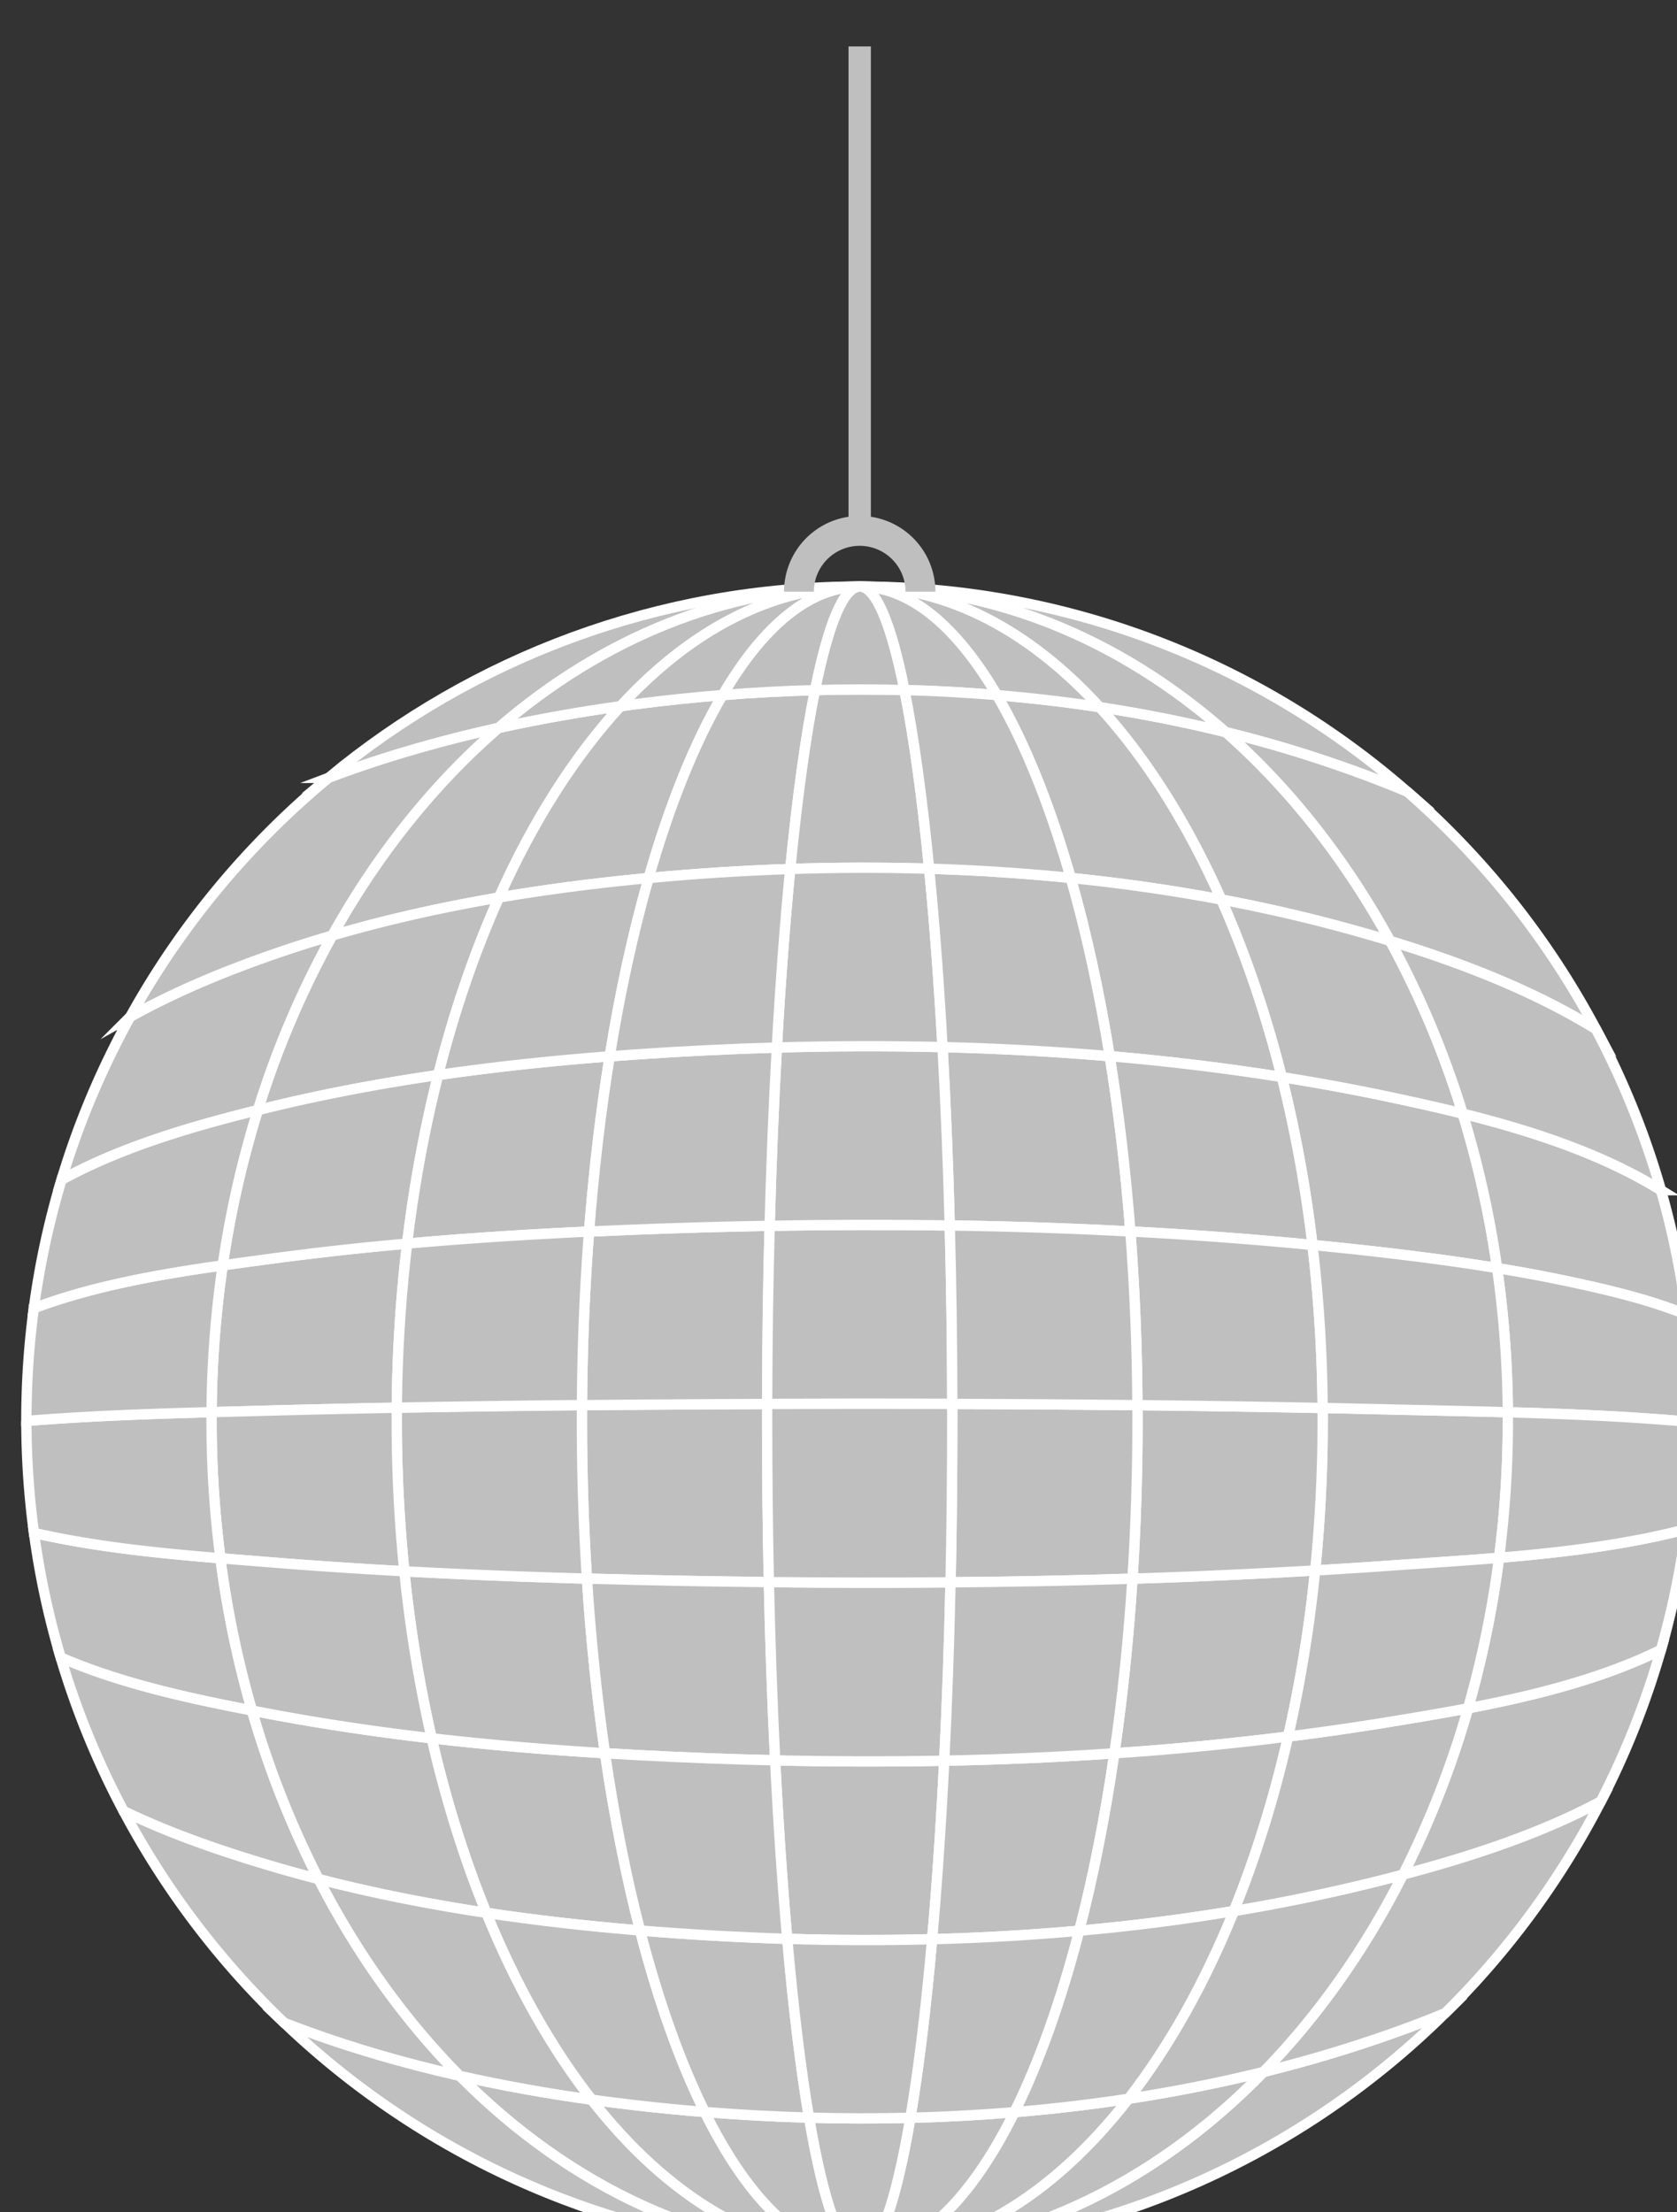 <svg id="Fewer_Facets" data-name="Fewer Facets" xmlns="http://www.w3.org/2000/svg" viewBox="0 0 1950.67 2572.83">
<rect x="0" y="0" width="1950.67" height="2572.83" fill="#333333" stroke="none"/>
<defs>
    <style>
        .facet, .hangar{
            fill: #bfbfbf;
            transform: translateY(-100%);

            animation: slide-in 4s forwards;  
        }

        .glowing-facet-1 {
            fill: #bfbfbf;
            transform: translateY(-100%);
            animation: filter-animation-1 2.5s 8s infinite, slide-in 4s forwards;  
        }

        @keyframes filter-animation-1 {
            0% {fill: #bfbfbf;}
            33% { fill: #bfbfbf;}
            66% { fill: #bfbfbf;}
            100% { fill: #22DA63;}
        }

        .glowing-facet-2 {
            fill: #bfbfbf;
            transform: translateY(-100%);
            animation: filter-animation-2 2.5s 8s infinite, slide-in 4s forwards;
        }

        @keyframes filter-animation-2 {
            0% {fill: #bfbfbf;}
            33% { fill: #009FFF}
            66% { fill: #bfbfbf;}
            100% { fill: #bfbfbf;}
        }

        .glowing-facet-3 {
            fill: #bfbfbf;
            transform: translateY(-100%);
            animation: filter-animation-3 2.5s 8s infinite, slide-in 4s forwards;
        }

        @keyframes filter-animation-3 {
            0% {fill: #bfbfbf;}
            33% {fill: #bfbfbf;}
            66% {fill: #FC7E00;}
            100% {fill: #bfbfbf;}
        }

        .facet, .glowing-facet-1, .glowing-facet-2, .glowing-facet-3, hangar{
            stroke:#fff;
            stroke-miterlimit:10;
            stroke-width:12px;
            
        }

        @keyframes slide-in {
            100% {transform: translateY(-1%);}
        }

    </style>
</defs>

<path class="glowing-facet-1" d="M1491,1252.62a1558,1558,0,0,1,35.65,195.27q45.41,4.38,90.65,9.69c41.48,4.88,82.93,10.45,124.15,17.22a1178.79,1178.79,0,0,0-40.08-179.69c-28-7-55.84-13.15-82.68-18.85Q1555.26,1262.78,1491,1252.62Z" transform="translate(-24.67 -54)"/>

<path class="facet" d="M1538.46,1637.49q.06,7,.06,14a1736.5,1736.5,0,0,1-8.76,174.94q44.16-2.58,88.26-5.69c41.19-2.92,83.35-5.53,125.66-9.06a1248.92,1248.92,0,0,0,10.25-160.19c0-3,0-6,0-9.06-44.08-1.24-88.15-2.09-132.07-3.14Q1580.14,1638.31,1538.46,1637.49Z" transform="translate(-24.67 -54)"/>

<path class="glowing-facet-2" d="M1296.24,2039.1q101.43-6.91,202.08-19.48a1589.11,1589.11,0,0,0,31.44-193.18q-106.12,6.22-212.5,9.55C1312.72,1906.74,1305.61,1974.74,1296.24,2039.1Z" transform="translate(-24.67 -54)"/>

<path class="facet" d="M1538.46,1637.49q-107.68-2.15-215.41-3.3.06,8.64.06,17.31c0,63.09-2,124.77-5.85,184.49q106.35-3.39,212.5-9.55a1736.5,1736.5,0,0,0,8.76-174.94Q1538.52,1644.48,1538.46,1637.49Z" transform="translate(-24.67 -54)"/>

<path class="glowing-facet-1" d="M502.14,2021.61c16.66,72.53,38.07,140.63,63.53,203,56.84,8.57,114,15,171.14,19.86l7.75.64c-16.29-63-30-132.16-40.82-206.15C636.45,2034.92,569.15,2029.35,502.14,2021.61Z" transform="translate(-24.67 -54)"/>

<path class="facet" d="M901.65,2047.25c3.72,74.69,8.46,144.37,14.05,207.62q84.06,2.52,168.56.4c5.6-63.23,10.34-132.91,14.06-207.59Q999.92,2049.58,901.65,2047.25Z" transform="translate(-24.67 -54)"/>

<path class="glowing-facet-3" d="M1098.32,2047.68c-3.72,74.68-8.46,144.36-14.06,207.59q85.7-2.25,171.11-9.84c16.31-63,30.09-132.27,40.87-206.33Q1197.48,2045.85,1098.32,2047.68Z" transform="translate(-24.67 -54)"/>

<path class="facet" d="M682.73,1835.91c-70.83-2-141.65-4.7-212.4-8.54a1585.9,1585.9,0,0,0,31.81,194.24c67,7.74,134.31,13.31,201.6,17.39C694.38,1974.64,687.27,1906.65,682.73,1835.91Z" transform="translate(-24.67 -54)"/>

<path class="facet" d="M1255.37,2245.43q90.5-8.14,179.84-22.92c25.31-62.4,46.58-130.45,63.11-202.89q-100.56,12.66-202.08,19.48C1285.46,2113.16,1271.68,2182.39,1255.37,2245.43Z" transform="translate(-24.67 -54)"/>

<path class="glowing-facet-2" d="M721.87,821.3c-46.57,6.47-94.29,14.79-142.15,25.35-75.1,65-140.61,146.82-193.23,241.35,63.55-18.55,128.44-33,193.92-44.16C619.88,955.64,667.77,880.15,721.87,821.3Z" transform="translate(-24.67 -54)"/>

<path class="facet" d="M737.52,1022.81q8.51-.85,17-1.65c24.26-84.95,53.34-157.16,86-212.82q-51.18,4.1-101.65,10.67-8.46,1.11-17,2.29c-54.1,58.85-102,134.34-141.46,222.54C632.55,1034.93,685.05,1028.06,737.52,1022.81Z" transform="translate(-24.67 -54)"/>

<path class="glowing-facet-1" d="M509.65,1250.25c18.79-74.3,42.64-143.58,70.76-206.41C514.93,1055,450,1069.45,386.49,1088a1075.92,1075.92,0,0,0-86.56,203.08l13.21-3.24C377.89,1272.12,443.55,1259.86,509.65,1250.25Z" transform="translate(-24.67 -54)"/>

<path class="facet" d="M461.54,1637.16a1724.34,1724.34,0,0,1,12-190.82q-80.54,7.2-160.67,17.87c-17.68,2.39-35.69,4.8-53.85,7.38a1243.48,1243.48,0,0,0-12.93,170.73q30.7-.85,61.35-1.65Q384.5,1638.55,461.54,1637.16Z" transform="translate(-24.67 -54)"/>

<path class="facet" d="M473.57,1446.34a1553.54,1553.54,0,0,1,36.08-196.09c-66.1,9.61-131.76,21.87-196.51,37.59l-13.21,3.24a1178.76,1178.76,0,0,0-40.88,180.51c18.16-2.58,36.17-5,53.85-7.38Q393,1453.4,473.57,1446.34Z" transform="translate(-24.67 -54)"/>

<path class="facet" d="M1420.64,1046.2c-39.43-88.65-87.32-164.58-141.48-223.79q-59.48-9-119.63-14c32.6,55.62,61.65,127.77,85.9,212.64C1304.29,1027,1362.81,1035.32,1420.64,1046.2Z" transform="translate(-24.67 -54)"/>

<path class="facet" d="M1617,1094.26c-51.92-94.84-116.72-177.17-191.15-242.78q-72.37-17.87-146.65-29.07c54.16,59.21,102,135.14,141.48,223.79A1824.39,1824.39,0,0,1,1617,1094.26Z" transform="translate(-24.67 -54)"/>

<path class="glowing-facet-3" d="M919.19,1010.64c8.17-83.32,17.9-153.91,28.78-208q-54,1.44-107.48,5.75c-32.62,55.66-61.7,127.87-86,212.82Q836.18,1013.49,919.19,1010.64Z" transform="translate(-24.67 -54)"/>

<path class="facet" d="M1080.77,1010.31c-8.16-83.2-17.88-153.69-28.75-207.77q-52.08-1.35-104,.05c-10.88,54.14-20.61,124.73-28.78,208Q999.74,1008,1080.77,1010.31Z" transform="translate(-24.67 -54)"/>

<path class="glowing-facet-2" d="M709.2,1228.52c-66.66,5.12-133.33,12.09-199.55,21.73a1553.54,1553.54,0,0,0-36.08,196.09c70.41-6.29,141-10.77,211.62-14C690.68,1361,698.79,1292.79,709.2,1228.52Z" transform="translate(-24.67 -54)"/>

<path class="facet" d="M894.33,1840c-1.33-61-2-124-2-188.47q0-9.36,0-18.69-76.5.29-153,.86-31.19.24-62.37.54c0,5.76-.06,11.51-.06,17.29,0,63.06,2,124.71,5.84,184.41q29.1.83,58.2,1.48Q817.58,1839.15,894.33,1840Z" transform="translate(-24.67 -54)"/>

<path class="glowing-facet-3" d="M740.93,1837.39q-29.1-.66-58.2-1.48c4.54,70.74,11.65,138.73,21,203.09q18.13,1.1,36.27,2.07,80.57,4.28,161.64,6.18c-3.26-65.56-5.73-135-7.32-207.28Q817.59,1839.16,740.93,1837.39Z" transform="translate(-24.67 -54)"/>

<path class="facet" d="M894.33,1840c1.59,72.3,4.06,141.72,7.32,207.28q98.19,2.22,196.67.43c3.27-65.61,5.75-135.08,7.34-207.45Q1000,1841.16,894.33,1840Z" transform="translate(-24.67 -54)"/>

<path class="glowing-facet-1" d="M892.32,1632.81c.15-71.21,1.15-140.55,2.92-207.21q-79.31,1.39-158.39,4.49-25.83,1-51.66,2.2c-5,65-7.84,132.6-8.24,201.92q31.18-.29,62.37-.54Q815.82,1633.1,892.32,1632.81Z" transform="translate(-24.67 -54)"/>

<path class="facet" d="M676.89,1651.5c0-5.78,0-11.53.06-17.29q-107.72,1-215.41,3c0,4.77-.06,9.55-.06,14.34a1739.68,1739.68,0,0,0,8.85,175.87c70.75,3.84,141.57,6.56,212.4,8.54C678.9,1776.21,676.89,1714.56,676.89,1651.5Z" transform="translate(-24.67 -54)"/>

<path class="facet" d="M1314.8,1432.17c-5.49-71.27-13.61-139.53-24-203.82q-96.91-8.3-194.42-10.57c3.63,65.28,6.47,134.77,8.4,207.43Q1209.84,1426.77,1314.8,1432.17Z" transform="translate(-24.67 -54)"/>

<path class="glowing-facet-2" d="M1107.7,1651.5c0,64.58-.7,127.68-2,188.73q105.83-.93,211.6-4.24c3.84-59.72,5.85-121.4,5.85-184.49q0-8.67-.06-17.31-107.67-1.17-215.37-1.47Q1107.7,1642.1,1107.7,1651.5Z" transform="translate(-24.67 -54)"/>

<path class="glowing-facet-3" d="M895.24,1425.6c-1.77,66.66-2.77,136-2.92,207.21q107.67-.39,215.36-.09c-.15-71.32-1.15-140.75-2.93-207.51Q999.95,1423.67,895.24,1425.6Z" transform="translate(-24.67 -54)"/>

<path class="facet" d="M1104.75,1425.21c-1.93-72.66-4.77-142.15-8.4-207.43q-96.46-2.37-192.72.49c-3.63,65.25-6.47,134.7-8.39,207.33Q999.9,1423.76,1104.75,1425.21Z" transform="translate(-24.67 -54)"/>

<path class="facet" d="M895.24,1425.6c1.92-72.63,4.76-142.08,8.39-207.33q-83.37,2.37-166,8.17-14.21,1-28.41,2.08c-10.41,64.27-18.52,132.52-24,203.77q25.83-1.2,51.66-2.2Q815.9,1427,895.24,1425.6Z" transform="translate(-24.67 -54)"/>

<path class="glowing-facet-1" d="M892.32,1632.81q0,9.33,0,18.69c0,64.49.7,127.51,2,188.47q105.63,1.14,211.33.26c1.34-61,2-124.15,2-188.73q0-9.4,0-18.78Q1000,1632.41,892.32,1632.81Z" transform="translate(-24.67 -54)"/>

<path class="facet" d="M1096.35,1217.78c-4.2-75.27-9.44-145-15.58-207.47q-80.9-2.43-161.58.33c-6.13,62.56-11.37,132.29-15.56,207.63Q999.75,1215.53,1096.35,1217.78Z" transform="translate(-24.67 -54)"/>

<path class="glowing-facet-3" d="M754.53,1021.16q-8.5.81-17,1.65c-52.47,5.25-105,12.12-157.11,21-28.12,62.83-52,132.11-70.76,206.41,66.22-9.64,132.89-16.61,199.55-21.73C721.35,1153.48,736.63,1083.85,754.53,1021.16Z" transform="translate(-24.67 -54)"/>

<path class="glowing-facet-3" d="M470.33,1827.37a1739.68,1739.68,0,0,1-8.85-175.87c0-4.79,0-9.57.06-14.34q-77,1.42-154.07,3.51-30.64.82-61.35,1.65c0,3.06-.05,6.11-.05,9.18a1248.5,1248.5,0,0,0,10.33,160.76c18.49,1.53,36.88,3,55.1,4.45Q390.84,1823.15,470.33,1827.37Z" transform="translate(-24.67 -54)"/>

<path class="glowing-facet-1" d="M1491,1252.62c-18.66-74.27-42.36-143.54-70.32-206.42-57.83-10.88-116.35-19.2-175.21-25.17,17.91,62.68,33.19,132.29,45.34,207.32Q1391.47,1237,1491,1252.62Z" transform="translate(-24.67 -54)"/>

<path class="facet" d="M1290.77,1228.35c-12.15-75-27.43-144.64-45.34-207.32q-82-8.31-164.66-10.72c6.14,62.51,11.38,132.2,15.58,207.47Q1193.72,1220.17,1290.77,1228.35Z" transform="translate(-24.67 -54)"/>

<path class="glowing-facet-3" d="M1314.8,1432.17q106.15,5.58,211.81,15.72A1558,1558,0,0,0,1491,1252.62q-99.35-15.78-200.19-24.27C1301.19,1292.64,1309.31,1360.9,1314.8,1432.17Z" transform="translate(-24.67 -54)"/>

<path class="facet" d="M1323.05,1634.19q107.71,1.17,215.41,3.3a1725,1725,0,0,0-11.85-189.6q-105.6-10.22-211.81-15.72C1319.82,1497.25,1322.65,1564.83,1323.05,1634.19Z" transform="translate(-24.67 -54)"/>

<path class="facet" d="M1741.41,1474.8c29.26,4.81,58.4,10.22,87.35,16.45,44.56,9.59,90.31,20.5,132.89,37.65A964,964,0,0,0,1932,1384.17c-68.7-42.47-150.78-69.16-230.66-89.06A1178.79,1178.79,0,0,1,1741.41,1474.8Z" transform="translate(-24.67 -54)"/>

<path class="glowing-facet-3" d="M256.4,1812.26c-72.44-6-146.3-13.33-216.91-29.57a962.68,962.68,0,0,0,31.11,145c70.29,30.46,149.54,47.46,222.54,61.6A1188.48,1188.48,0,0,1,256.4,1812.26Z" transform="translate(-24.67 -54)"/>

<path class="glowing-facet-2" d="M370.67,2185.44a1093.11,1093.11,0,0,1-77.53-196.1c-73-14.14-152.25-31.14-222.54-61.6a962.73,962.73,0,0,0,73.23,178.64c53.76,26,111.17,45.67,165.82,62.08Q340,2177.55,370.67,2185.44Z" transform="translate(-24.67 -54)"/>

<path class="facet" d="M370.67,2185.44q-30.69-7.91-61-17c-54.65-16.41-112.06-36.12-165.82-62.08a972.87,972.87,0,0,0,187,246.45c66.06,25.59,134.37,45.7,203.8,61.38C470.94,2349.85,415.48,2272.57,370.67,2185.44Z" transform="translate(-24.67 -54)"/>

<path class="facet" d="M246.07,1651.5c0-3.07,0-6.12.05-9.18-71.84,2-143.87,4.42-215.45,10.25a978,978,0,0,0,8.82,130.12c70.61,16.24,144.47,23.58,216.91,29.57A1248.5,1248.5,0,0,1,246.07,1651.5Z" transform="translate(-24.67 -54)"/>

<path class="facet" d="M688.19,2441.91c-51.48-7.15-102.8-16.24-153.53-27.7C662.82,2543.64,824.4,2620.83,1000,2620.83,883.79,2620.83,776.18,2554.58,688.19,2441.91Z" transform="translate(-24.67 -54)"/>

<path class="facet" d="M330.86,2352.83c174,166,409.65,268,669.14,268-175.6,0-337.18-77.19-465.34-206.62C465.23,2398.53,396.92,2378.42,330.86,2352.83Z" transform="translate(-24.67 -54)"/>

<path class="glowing-facet-3" d="M1000,682.17c-234.83,0-450.16,83.51-617.91,222.45,64.29-24.32,131.09-43.3,197.63-58C699.8,742.79,844.39,682.17,1000,682.17Z" transform="translate(-24.67 -54)"/>

<path class="glowing-facet-1" d="M259.05,1471.59c-73.81,10.48-150.35,23.78-219.71,49.85a977.45,977.45,0,0,0-8.67,130.06v1.07c71.58-5.83,143.61-8.27,215.45-10.25A1243.48,1243.48,0,0,1,259.05,1471.59Z" transform="translate(-24.67 -54)"/>

<path class="facet" d="M386.49,1088q-38.61,11.28-76.52,24.64c-53.13,18.8-107.61,41.45-158.44,69.79a963.75,963.75,0,0,0-80,189.75c70.49-38.59,152.52-62.32,228.4-81.1A1075.92,1075.92,0,0,1,386.49,1088Z" transform="translate(-24.67 -54)"/>

<path class="facet" d="M1180.08,2456.45q-60.46,5-121.15,6.54c-16.93,99.8-37.18,157.84-58.93,157.84C1066.67,2620.83,1128.62,2560.25,1180.08,2456.45Z" transform="translate(-24.67 -54)"/>

<path class="glowing-facet-2" d="M1469.81,2409.64C1341,2541.82,1177.66,2620.83,1000,2620.83c265.46,0,506-106.71,681-279.57-20.38,8.44-40.88,16.25-61.29,23.51Q1546.25,2390.87,1469.81,2409.64Z" transform="translate(-24.67 -54)"/>

<path class="facet" d="M1469.81,2409.64c-51.7,12.78-104.21,23.14-157.21,31.24-88.14,113.29-196,179.95-312.6,179.95C1177.66,2620.83,1341,2541.82,1469.81,2409.64Z" transform="translate(-24.67 -54)"/>

<path class="glowing-facet-3" d="M819.83,2456.25q-41-3.3-81.63-8-25-2.88-50-6.36c88,112.67,195.6,178.92,311.81,178.92C933.29,2620.83,871.3,2560.17,819.83,2456.25Z" transform="translate(-24.67 -54)"/>

<path class="facet" d="M1707.61,1986.73A1094.8,1094.8,0,0,1,1632,2180.16c76.48-20.34,157.84-46.42,230-85A963.16,963.16,0,0,0,1932,1918.77C1863.33,1952.47,1784.31,1972.14,1707.61,1986.73Z" transform="translate(-24.67 -54)"/>

<path class="facet" d="M1058.93,2463q-59,1.5-117.89-.18c16.94,99.91,37.2,158,59,158S1042,2562.79,1058.93,2463Z" transform="translate(-24.67 -54)"/>

<path class="glowing-facet-1" d="M1312.6,2440.88q-65.85,10.07-132.52,15.57c-51.46,103.8-113.41,164.38-180.08,164.38C1116.56,2620.83,1224.46,2554.17,1312.6,2440.88Z" transform="translate(-24.67 -54)"/>

<path class="facet" d="M721.87,821.3C803.05,733,898.23,682.17,1000,682.17c-155.61,0-300.2,60.62-420.28,164.48C627.58,836.09,675.3,827.77,721.87,821.3Z" transform="translate(-24.67 -54)"/>

<path class="glowing-facet-3" d="M941,2462.81q-60.88-1.7-121.21-6.56c51.47,103.92,113.46,164.58,180.17,164.58C978.24,2620.83,958,2562.72,941,2462.81Z" transform="translate(-24.67 -54)"/>

<path class="facet" d="M1084.26,2255.27c-7.15,80.75-15.7,151-25.33,207.72q60.63-1.53,121.15-6.54c28.69-57.9,54.12-129.24,75.29-211Q1170.07,2253.1,1084.26,2255.27Z" transform="translate(-24.67 -54)"/><path class="facet" d="M1435.21,2222.51c-34.1,84.06-75.53,157.86-122.61,218.37,53-8.1,105.51-18.46,157.21-31.24,63.12-64.74,118-142.25,162.21-229.48q-7.45,2-14.84,3.89Q1527.45,2207.29,1435.21,2222.51Z" transform="translate(-24.67 -54)"/>

<path class="glowing-facet-1" d="M1498.32,2019.62c-16.53,72.44-37.8,140.49-63.11,202.89q92.07-15.36,182-38.46,7.39-1.9,14.84-3.89a1094.8,1094.8,0,0,0,75.59-193.43c-31,5.9-61.68,11-91.1,15.8Q1557.65,2012.19,1498.32,2019.62Z" transform="translate(-24.67 -54)"/>

<path class="facet" d="M736.81,2244.51c-57.12-4.86-114.3-11.29-171.14-19.86,34.12,83.64,75.52,157.08,122.52,217.26q25,3.48,50,6.36,40.57,4.68,81.63,8c-28.69-57.93-54.11-129.3-75.27-211.1Z" transform="translate(-24.67 -54)"/>

<path class="facet" d="M502.14,2021.61c-65.13-7.53-130-17.12-194.26-29.43l-14.74-2.84a1093.11,1093.11,0,0,0,77.53,196.1c64.12,16.53,129.33,29.3,195,39.21C540.21,2162.24,518.8,2094.14,502.14,2021.61Z" transform="translate(-24.67 -54)"/>

<path class="glowing-facet-2" d="M744.56,2245.15c21.16,81.8,46.58,153.17,75.27,211.1q60.26,4.85,121.21,6.56c-9.63-56.8-18.19-127.11-25.34-207.94Q829.65,2252.27,744.56,2245.15Z" transform="translate(-24.67 -54)"/>

<path class="facet" d="M915.7,2254.87c7.15,80.83,15.71,151.14,25.34,207.94q58.82,1.64,117.89.18c9.63-56.74,18.18-127,25.33-207.72Q999.89,2257.47,915.7,2254.87Z" transform="translate(-24.67 -54)"/>

<path class="glowing-facet-3" d="M1707.61,1986.73c76.7-14.59,155.72-34.26,224.4-68a965.62,965.62,0,0,0,29.06-140.25c-70.1,18.13-144,27-217.39,33.17A1188,1188,0,0,1,1707.61,1986.73Z" transform="translate(-24.67 -54)"/>

<path class="facet" d="M1741.41,1474.8a1244.79,1244.79,0,0,1,12.47,167.64c71.95,2,143.95,5,215.44,11.56,0-.83,0-1.67,0-2.5a978.3,978.3,0,0,0-7.68-122.6c-42.58-17.15-88.33-28.06-132.89-37.65C1799.81,1485,1770.67,1479.61,1741.41,1474.8Z" transform="translate(-24.67 -54)"/>

<path class="glowing-facet-2" d="M1159.53,808.39q60.09,5,119.63,14c-81.41-89-177-140.24-279.16-140.24C1058,682.17,1112.47,728.06,1159.53,808.39Z" transform="translate(-24.67 -54)"/>

<path class="facet" d="M1052,802.54q53.81,1.41,107.51,5.85C1112.47,728.06,1058,682.17,1000,682.17,1018.87,682.17,1036.6,725.84,1052,802.54Z" transform="translate(-24.67 -54)"/><path class="facet" d="M1753.93,1651.5a1248.92,1248.92,0,0,1-10.25,160.19c73.41-6.12,147.29-15,217.39-33.17a977.87,977.87,0,0,0,8.25-124.52c-71.49-6.51-143.49-9.54-215.44-11.56C1753.9,1645.46,1753.93,1648.48,1753.93,1651.5Z" transform="translate(-24.67 -54)"/>

<path class="glowing-facet-2" d="M1526.61,1447.89a1725,1725,0,0,1,11.85,189.6q41.68.84,83.35,1.81c43.92,1,88,1.9,132.07,3.14a1244.79,1244.79,0,0,0-12.47-167.64c-41.22-6.77-82.67-12.34-124.15-17.22Q1572,1452.26,1526.61,1447.89Z" transform="translate(-24.67 -54)"/>

<path class="facet" d="M740,2041.07q-18.12-1-36.27-2.07c10.77,74,24.53,143.16,40.82,206.15q85,7,171.14,9.72c-5.59-63.25-10.33-132.93-14.05-207.62Q820.62,2045.41,740,2041.07Z" transform="translate(-24.67 -54)"/>

<path class="glowing-facet-3" d="M1491,1252.62q64.26,10.2,127.69,23.64c26.84,5.7,54.63,11.86,82.68,18.85A1079.34,1079.34,0,0,0,1617,1094.26a1824.39,1824.39,0,0,0-196.32-48.06C1448.6,1109.08,1472.3,1178.35,1491,1252.62Z" transform="translate(-24.67 -54)"/>

<path class="facet" d="M1245.43,1021c-24.25-84.87-53.3-157-85.9-212.64q-53.65-4.49-107.51-5.85c10.87,54.08,20.59,124.57,28.75,207.77Q1163.27,1012.8,1245.43,1021Z" transform="translate(-24.67 -54)"/>

<path class="facet" d="M1098.32,2047.68q99.08-1.93,197.92-8.58c9.37-64.36,16.48-132.36,21-203.11q-105.75,3.38-211.6,4.24C1104.07,1912.6,1101.59,1982.07,1098.32,2047.68Z" transform="translate(-24.67 -54)"/>

<path class="glowing-facet-1" d="M737.61,1226.44q82.57-5.73,166-8.17c4.19-75.34,9.43-145.07,15.56-207.63q-82.87,2.76-164.66,10.52c-17.9,62.69-33.18,132.32-45.33,207.36Q723.41,1227.43,737.61,1226.44Z" transform="translate(-24.67 -54)"/>

<path class="glowing-facet-3" d="M685.19,1432.29c-70.61,3.28-141.21,7.76-211.62,14a1724.34,1724.34,0,0,0-12,190.82q107.7-2,215.41-3C677.35,1564.89,680.17,1497.34,685.19,1432.29Z" transform="translate(-24.67 -54)"/>

<path class="facet" d="M1104.75,1425.21c1.78,66.76,2.78,136.19,2.93,207.51q107.68.33,215.37,1.47c-.4-69.36-3.23-136.94-8.25-202Q1209.9,1426.65,1104.75,1425.21Z" transform="translate(-24.67 -54)"/>

<path class="facet" d="M386.49,1088c52.62-94.53,118.13-176.4,193.23-241.35-66.54,14.67-133.34,33.65-197.63,58a973.6,973.6,0,0,0-230.56,277.81c50.83-28.34,105.31-51,158.44-69.79Q347.85,1099.24,386.49,1088Z" transform="translate(-24.67 -54)"/>

<path class="facet" d="M299.93,1291.08c-75.88,18.78-157.91,42.51-228.4,81.1a963.69,963.69,0,0,0-32.19,149.26c69.36-26.07,145.9-39.37,219.71-49.85A1178.76,1178.76,0,0,1,299.93,1291.08Z" transform="translate(-24.67 -54)"/>

<path class="facet" d="M1469.81,2409.64q76.29-18.85,149.94-44.87c20.41-7.26,40.91-15.07,61.29-23.51a972.34,972.34,0,0,0,181-246.12c-72.21,38.6-153.57,64.68-230,85C1587.79,2267.39,1532.93,2344.9,1469.81,2409.64Z" transform="translate(-24.67 -54)"/>

<path class="glowing-facet-2" d="M502.14,2021.61a1585.9,1585.9,0,0,1-31.81-194.24q-79.49-4.3-158.83-10.66c-18.22-1.48-36.61-2.92-55.1-4.45a1188.48,1188.48,0,0,0,36.74,177.08l14.74,2.84C372.16,2004.49,437,2014.08,502.14,2021.61Z" transform="translate(-24.67 -54)"/>

<path class="facet" d="M1255.37,2245.43c-21.17,81.78-46.6,153.12-75.29,211q66.59-5.55,132.52-15.57c47.08-60.51,88.51-134.31,122.61-218.37Q1346,2237.39,1255.37,2245.43Z" transform="translate(-24.67 -54)"/>

<path class="facet" d="M1618,1820.75q-44.1,3.12-88.26,5.69a1589.11,1589.11,0,0,1-31.44,193.18q59.31-7.47,118.19-17.09c29.42-4.83,60.07-9.9,91.1-15.8a1188,1188,0,0,0,36.07-175C1701.37,1815.22,1659.21,1817.83,1618,1820.75Z" transform="translate(-24.67 -54)"/>

<path class="glowing-facet-1" d="M370.67,2185.44c44.81,87.13,100.27,164.41,164,228.77,50.73,11.46,102.05,20.55,153.53,27.7-47-60.18-88.4-133.62-122.52-217.26C500,2214.74,434.79,2202,370.67,2185.44Z" transform="translate(-24.67 -54)"/>

<path class="glowing-facet-3" d="M1279.16,822.41q74.13,11.26,146.65,29.07C1304.65,744.67,1158,682.17,1000,682.17,1102.2,682.17,1197.75,733.41,1279.16,822.41Z" transform="translate(-24.67 -54)"/>

<path class="facet" d="M948,802.59q51.91-1.4,104-.05c-15.42-76.7-33.15-120.37-52-120.37S963.39,725.86,948,802.59Z" transform="translate(-24.67 -54)"/>

<path class="glowing-facet-1" d="M840.49,808.34Q894,804.07,948,802.59c15.42-76.73,33.16-120.42,52-120.42C942,682.17,887.55,728,840.49,808.34Z" transform="translate(-24.67 -54)"/>

<path class="facet" d="M1617,1094.26a1079.34,1079.34,0,0,1,84.37,200.85c79.88,19.9,162,46.59,230.66,89.06a963.46,963.46,0,0,0-75.74-187.41c-73.59-45.33-157.61-77.43-237.75-102Z" transform="translate(-24.67 -54)"/>

<path class="glowing-facet-2" d="M721.87,821.3q8.5-1.18,17-2.29,50.42-6.56,101.65-10.67C887.55,728,942,682.17,1000,682.17,898.23,682.17,803.05,733,721.87,821.3Z" transform="translate(-24.67 -54)"/>

<path class="facet" d="M1620.92,914.21q8,3.24,16,6.61c-170.35-148.62-393.14-238.65-637-238.65,158,0,304.65,62.5,425.81,169.31A1452.09,1452.09,0,0,1,1620.92,914.21Z" transform="translate(-24.67 -54)"/>

<path class="glowing-facet-3" d="M1425.81,851.48C1500.24,917.09,1565,999.42,1617,1094.26l1.54.47c80.14,24.6,164.16,56.7,237.75,102A973.6,973.6,0,0,0,1637,920.82q-8-3.36-16-6.61A1452.09,1452.09,0,0,0,1425.81,851.48Z" transform="translate(-24.67 -54)"/>

<path class="hangar" d="M1013,601V54H987V601a88.07,88.07,0,0,0-75,87.09H946.7a53.3,53.3,0,0,1,106.6,0h34.75A88.07,88.07,0,0,0,1013,601Z" transform="translate(-24.67 -54)"/>

</svg>